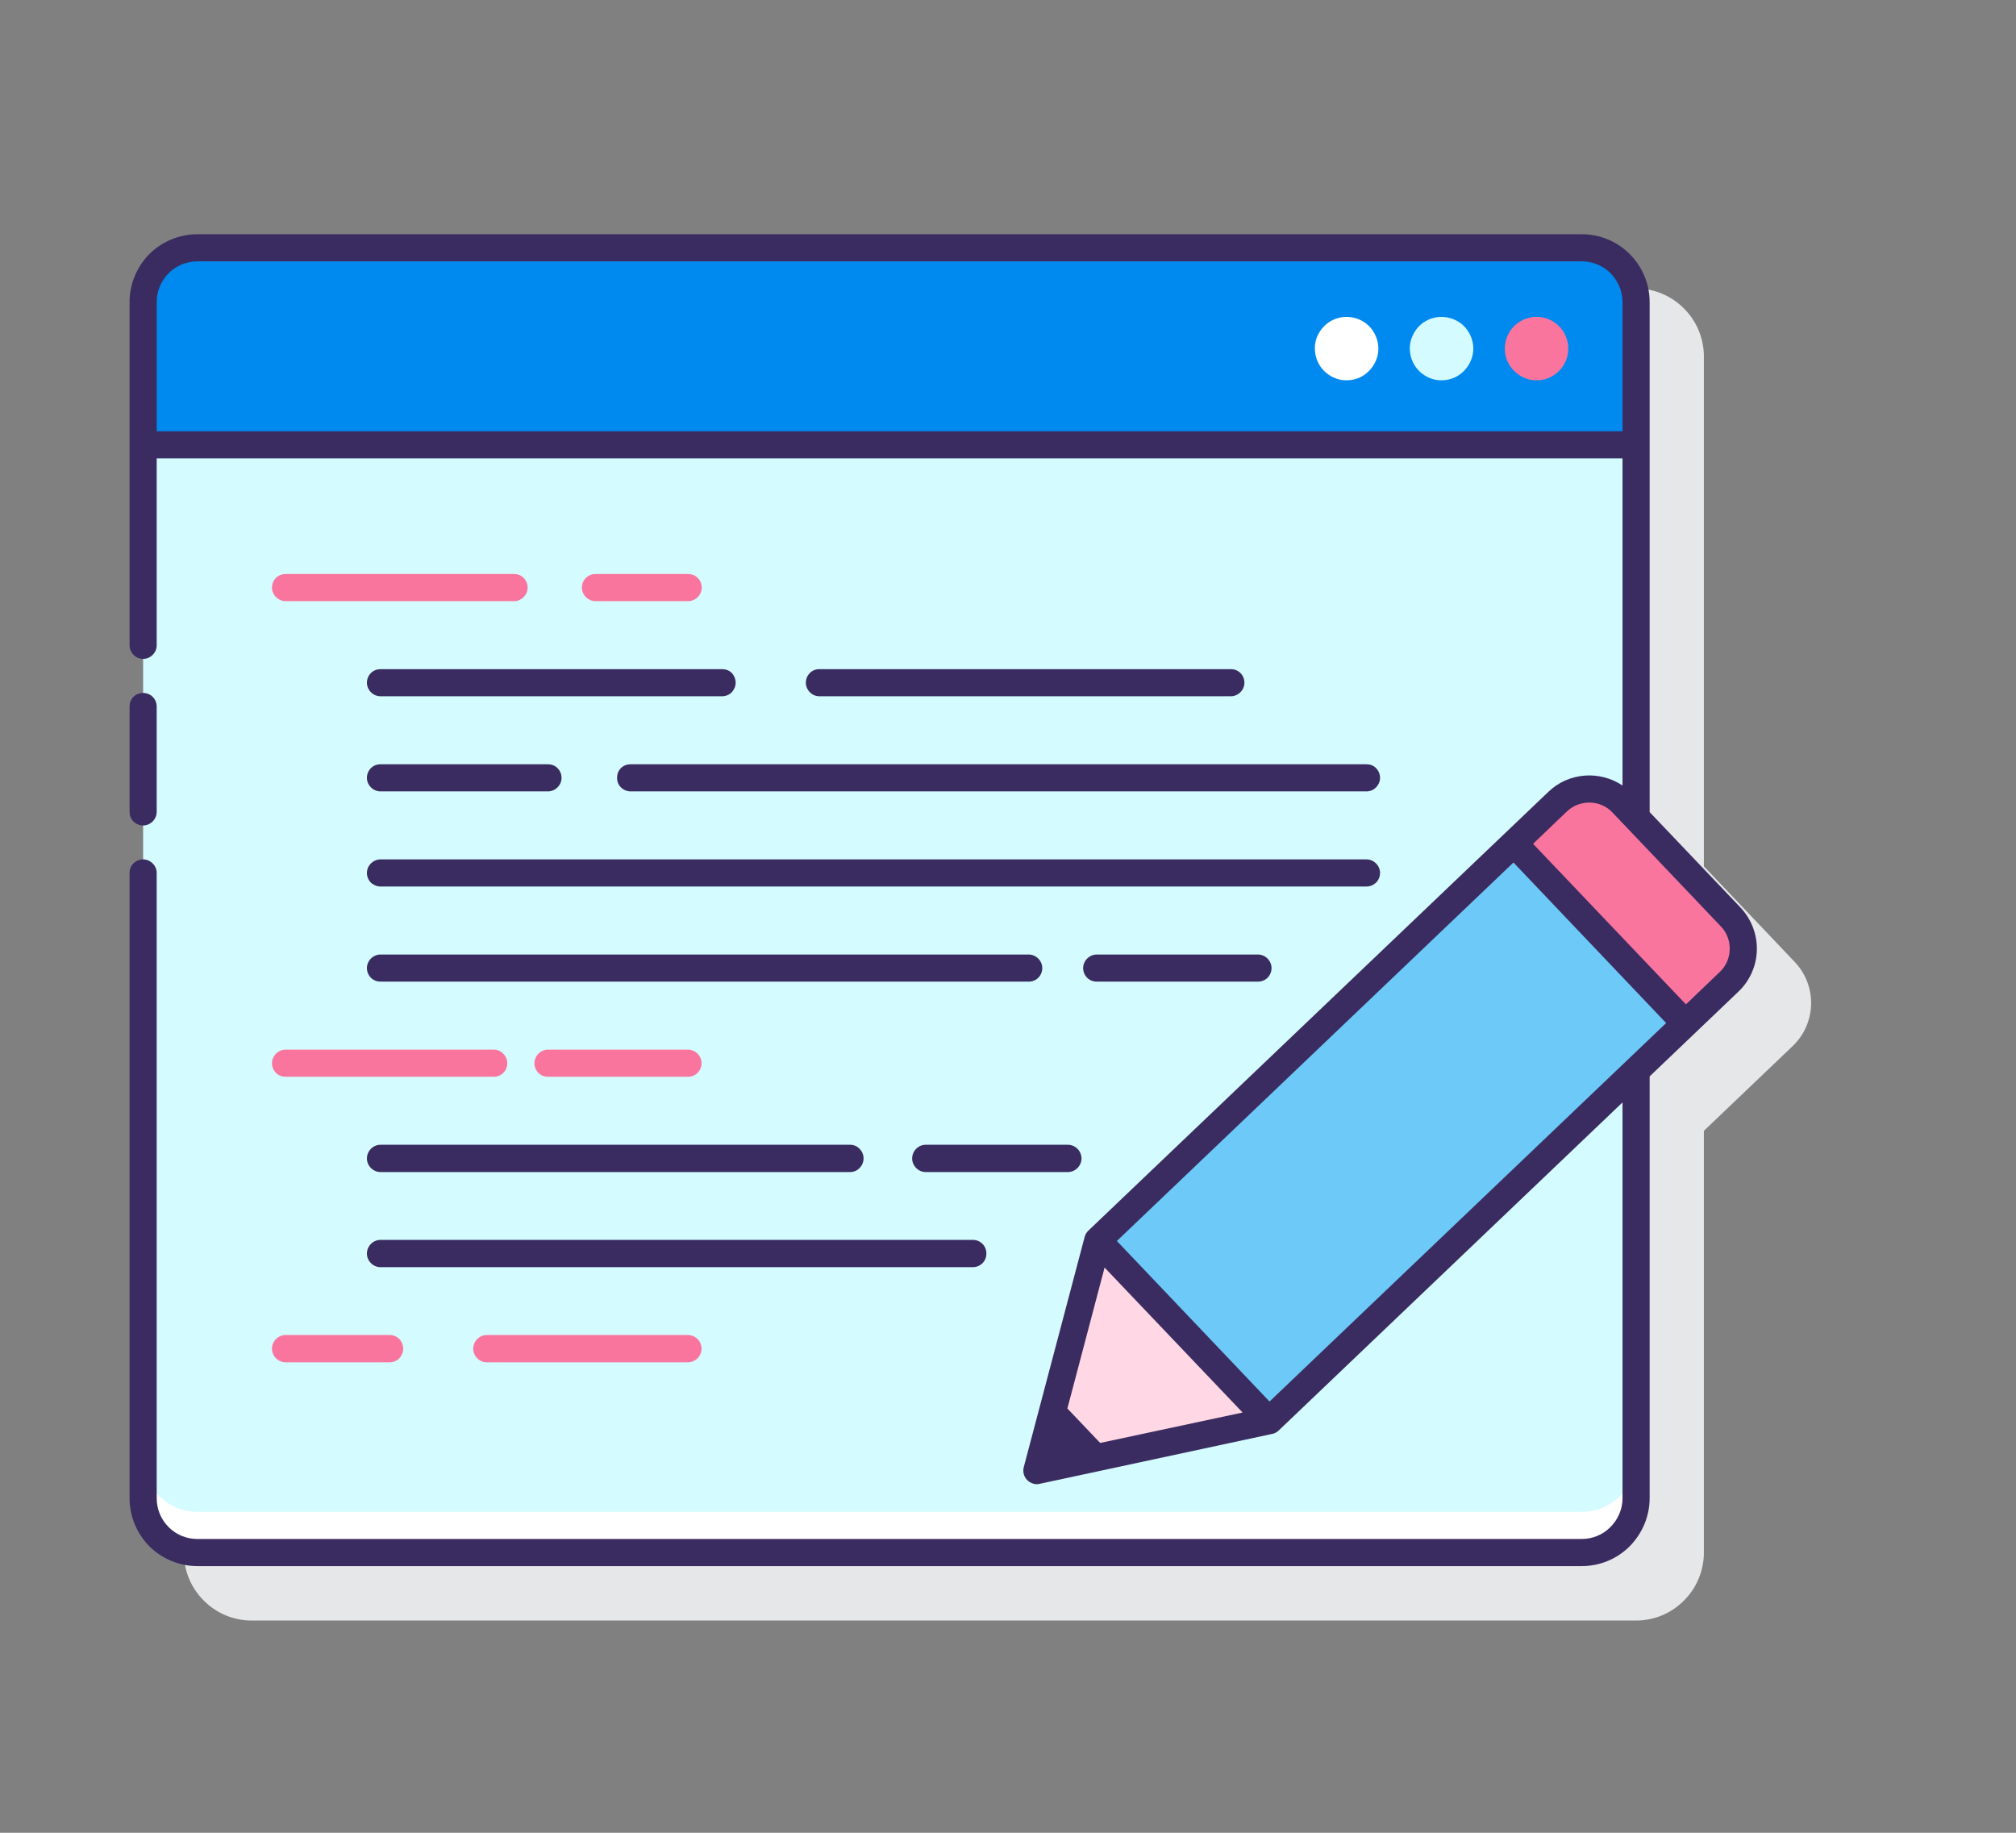 <svg width="11" height="10" viewBox="0 0 11 10" fill="none" xmlns="http://www.w3.org/2000/svg">
<rect x="0" y="0" width="11" height="10" fill="#808080" stroke="none"/>
<g clip-path="url(#clip0_111_33)">
<path d="M9.793 5.249L9.297 4.727V1.945C9.297 1.847 9.258 1.752 9.188 1.683C9.119 1.613 9.025 1.574 8.927 1.574H1.373C1.275 1.574 1.181 1.613 1.112 1.683C1.042 1.752 1.003 1.847 1.003 1.945V8.471C1.003 8.569 1.042 8.664 1.112 8.733C1.181 8.803 1.275 8.842 1.373 8.842H8.927C9.025 8.842 9.119 8.803 9.188 8.733C9.258 8.664 9.297 8.569 9.297 8.471V6.17L9.782 5.707C9.844 5.648 9.88 5.566 9.882 5.48C9.884 5.394 9.852 5.311 9.793 5.249Z" fill="#E6E7E8"/>
<path d="M8.631 1.352H1.077C0.913 1.352 0.781 1.484 0.781 1.648V8.174C0.781 8.338 0.913 8.471 1.077 8.471H8.631C8.794 8.471 8.927 8.338 8.927 8.174V1.648C8.927 1.484 8.794 1.352 8.631 1.352Z" fill="#D4FBFF"/>
<path d="M3.754 3.28H3.249C3.23 3.28 3.211 3.272 3.197 3.258C3.183 3.244 3.175 3.225 3.175 3.206C3.175 3.186 3.183 3.167 3.197 3.153C3.211 3.139 3.23 3.132 3.249 3.132H3.754C3.774 3.132 3.793 3.139 3.807 3.153C3.821 3.167 3.829 3.186 3.829 3.206C3.829 3.225 3.821 3.244 3.807 3.258C3.793 3.272 3.774 3.28 3.754 3.28Z" fill="#FA759E"/>
<path d="M2.805 3.28H1.558C1.539 3.28 1.52 3.272 1.506 3.258C1.492 3.244 1.484 3.225 1.484 3.206C1.484 3.186 1.492 3.167 1.506 3.153C1.52 3.139 1.539 3.132 1.558 3.132H2.805C2.825 3.132 2.843 3.139 2.857 3.153C2.871 3.167 2.879 3.186 2.879 3.206C2.879 3.225 2.871 3.244 2.857 3.258C2.843 3.272 2.825 3.28 2.805 3.28Z" fill="#FA759E"/>
<path d="M3.753 5.875H2.99C2.97 5.875 2.952 5.868 2.938 5.854C2.924 5.84 2.916 5.821 2.916 5.801C2.916 5.782 2.924 5.763 2.938 5.749C2.952 5.735 2.97 5.727 2.99 5.727H3.753C3.773 5.727 3.792 5.735 3.806 5.749C3.82 5.763 3.828 5.782 3.828 5.801C3.828 5.821 3.82 5.84 3.806 5.854C3.792 5.868 3.773 5.875 3.753 5.875Z" fill="#FA759E"/>
<path d="M2.694 5.875H1.558C1.539 5.875 1.52 5.868 1.506 5.854C1.492 5.84 1.484 5.821 1.484 5.801C1.484 5.782 1.492 5.763 1.506 5.749C1.52 5.735 1.539 5.727 1.558 5.727H2.694C2.714 5.727 2.732 5.735 2.746 5.749C2.76 5.763 2.768 5.782 2.768 5.801C2.768 5.821 2.76 5.84 2.746 5.854C2.732 5.868 2.714 5.875 2.694 5.875Z" fill="#FA759E"/>
<path d="M3.754 7.433H2.656C2.636 7.433 2.618 7.425 2.604 7.411C2.59 7.397 2.582 7.378 2.582 7.359C2.582 7.339 2.59 7.32 2.604 7.306C2.618 7.292 2.636 7.284 2.656 7.284H3.754C3.773 7.284 3.792 7.292 3.806 7.306C3.82 7.32 3.828 7.339 3.828 7.359C3.828 7.378 3.82 7.397 3.806 7.411C3.792 7.425 3.773 7.433 3.754 7.433Z" fill="#FA759E"/>
<path d="M2.126 7.433H1.558C1.539 7.433 1.52 7.425 1.506 7.411C1.492 7.397 1.484 7.378 1.484 7.359C1.484 7.339 1.492 7.32 1.506 7.306C1.52 7.292 1.539 7.284 1.558 7.284H2.126C2.146 7.284 2.165 7.292 2.179 7.306C2.192 7.32 2.2 7.339 2.2 7.359C2.2 7.378 2.192 7.397 2.179 7.411C2.165 7.425 2.146 7.433 2.126 7.433Z" fill="#FA759E"/>
<path d="M8.631 8.249H1.077C0.998 8.249 0.923 8.217 0.868 8.162C0.812 8.106 0.781 8.031 0.781 7.952V8.174C0.781 8.253 0.812 8.329 0.868 8.384C0.923 8.44 0.998 8.471 1.077 8.471H8.631C8.709 8.471 8.784 8.44 8.84 8.384C8.896 8.329 8.927 8.253 8.927 8.174V7.952C8.927 8.031 8.896 8.106 8.84 8.162C8.784 8.217 8.709 8.249 8.631 8.249Z" fill="white"/>
<path d="M8.631 1.352H1.077C0.998 1.352 0.923 1.383 0.868 1.438C0.812 1.494 0.781 1.57 0.781 1.648V2.427H8.927V1.648C8.927 1.57 8.896 1.494 8.84 1.438C8.784 1.383 8.709 1.352 8.631 1.352Z" fill="#0089EF"/>
<path d="M7.347 1.729C7.313 1.729 7.28 1.739 7.251 1.758C7.223 1.777 7.201 1.804 7.187 1.836C7.174 1.867 7.171 1.902 7.178 1.936C7.184 1.969 7.201 2 7.225 2.024C7.249 2.048 7.28 2.065 7.314 2.072C7.347 2.078 7.382 2.075 7.414 2.062C7.445 2.049 7.472 2.026 7.491 1.998C7.51 1.97 7.521 1.936 7.521 1.902C7.521 1.856 7.502 1.812 7.47 1.779C7.437 1.747 7.393 1.729 7.347 1.729Z" fill="white"/>
<path d="M7.865 1.729C7.831 1.729 7.798 1.739 7.769 1.758C7.741 1.777 7.719 1.804 7.706 1.836C7.692 1.867 7.689 1.902 7.696 1.936C7.702 1.969 7.719 2 7.743 2.024C7.767 2.048 7.798 2.065 7.832 2.072C7.865 2.078 7.9 2.075 7.932 2.062C7.963 2.049 7.99 2.026 8.009 1.998C8.028 1.97 8.039 1.936 8.039 1.902C8.039 1.856 8.02 1.812 7.988 1.779C7.955 1.747 7.911 1.729 7.865 1.729Z" fill="#D4FBFF"/>
<path d="M8.384 1.729C8.35 1.729 8.316 1.739 8.288 1.758C8.259 1.777 8.237 1.804 8.224 1.836C8.211 1.867 8.208 1.902 8.214 1.936C8.221 1.969 8.237 2 8.262 2.024C8.286 2.048 8.317 2.065 8.35 2.072C8.384 2.078 8.419 2.075 8.45 2.062C8.482 2.049 8.509 2.026 8.528 1.998C8.547 1.97 8.557 1.936 8.557 1.902C8.557 1.856 8.539 1.812 8.506 1.779C8.474 1.747 8.43 1.729 8.384 1.729Z" fill="#FA759E"/>
<path d="M6.925 7.752L5.658 8.023L5.99 6.769L8.5 4.373C8.524 4.351 8.552 4.333 8.582 4.321C8.613 4.309 8.645 4.303 8.678 4.304C8.711 4.305 8.743 4.312 8.773 4.326C8.803 4.339 8.83 4.358 8.853 4.382L9.444 5.003C9.467 5.027 9.484 5.055 9.496 5.085C9.508 5.116 9.513 5.149 9.513 5.182C9.512 5.214 9.505 5.247 9.491 5.277C9.478 5.307 9.459 5.334 9.435 5.356L6.925 7.752Z" fill="#FFD7E5"/>
<path d="M6.925 7.752L5.99 6.769L8.5 4.373C8.524 4.351 8.552 4.333 8.582 4.321C8.613 4.309 8.646 4.303 8.678 4.304C8.711 4.305 8.743 4.312 8.773 4.326C8.803 4.339 8.83 4.358 8.853 4.382L9.444 5.003C9.467 5.027 9.484 5.055 9.496 5.086C9.508 5.116 9.514 5.149 9.513 5.182C9.512 5.214 9.505 5.247 9.491 5.277C9.478 5.307 9.459 5.334 9.435 5.356L6.925 7.752Z" fill="#6DC9F7"/>
<path d="M9.196 5.585L9.435 5.356C9.483 5.311 9.511 5.248 9.512 5.182C9.514 5.115 9.489 5.051 9.444 5.003L8.852 4.382C8.83 4.358 8.803 4.339 8.773 4.326C8.743 4.313 8.711 4.305 8.678 4.305C8.645 4.304 8.612 4.309 8.582 4.321C8.551 4.333 8.523 4.351 8.5 4.373L8.261 4.601L9.196 5.585Z" fill="#FA759E"/>
<path d="M6.716 3.799C6.735 3.799 6.754 3.791 6.768 3.777C6.782 3.763 6.79 3.744 6.79 3.725C6.79 3.705 6.782 3.686 6.768 3.672C6.754 3.658 6.735 3.651 6.716 3.651H4.471C4.451 3.651 4.433 3.658 4.419 3.672C4.405 3.686 4.397 3.705 4.397 3.725C4.397 3.744 4.405 3.763 4.419 3.777C4.433 3.791 4.451 3.799 4.471 3.799H6.716Z" fill="#3A2C60"/>
<path d="M3.94 3.651H2.076C2.057 3.651 2.038 3.658 2.024 3.672C2.01 3.686 2.002 3.705 2.002 3.725C2.002 3.744 2.01 3.763 2.024 3.777C2.038 3.791 2.057 3.799 2.076 3.799H3.94C3.96 3.799 3.979 3.791 3.993 3.777C4.006 3.763 4.014 3.744 4.014 3.725C4.014 3.705 4.006 3.686 3.993 3.672C3.979 3.658 3.96 3.651 3.94 3.651Z" fill="#3A2C60"/>
<path d="M3.367 4.244C3.367 4.264 3.374 4.282 3.388 4.296C3.402 4.31 3.421 4.318 3.441 4.318H7.456C7.476 4.318 7.495 4.31 7.508 4.296C7.522 4.282 7.53 4.264 7.53 4.244C7.53 4.224 7.522 4.205 7.508 4.191C7.495 4.177 7.476 4.17 7.456 4.17H3.441C3.421 4.17 3.402 4.177 3.388 4.191C3.374 4.205 3.367 4.224 3.367 4.244Z" fill="#3A2C60"/>
<path d="M2.076 4.318H2.99C3.009 4.318 3.028 4.31 3.042 4.296C3.056 4.282 3.064 4.264 3.064 4.244C3.064 4.224 3.056 4.205 3.042 4.191C3.028 4.177 3.009 4.17 2.99 4.17H2.076C2.057 4.17 2.038 4.177 2.024 4.191C2.01 4.205 2.002 4.224 2.002 4.244C2.002 4.264 2.01 4.282 2.024 4.296C2.038 4.31 2.057 4.318 2.076 4.318Z" fill="#3A2C60"/>
<path d="M2.076 4.837H7.456C7.476 4.837 7.494 4.829 7.508 4.816C7.522 4.802 7.53 4.783 7.53 4.763C7.53 4.743 7.522 4.725 7.508 4.711C7.494 4.697 7.476 4.689 7.456 4.689H2.076C2.057 4.689 2.038 4.697 2.024 4.711C2.01 4.725 2.002 4.743 2.002 4.763C2.002 4.783 2.01 4.802 2.024 4.816C2.038 4.829 2.057 4.837 2.076 4.837Z" fill="#3A2C60"/>
<path d="M5.984 5.208C5.965 5.208 5.946 5.216 5.932 5.23C5.918 5.244 5.91 5.263 5.91 5.282C5.91 5.302 5.918 5.321 5.932 5.335C5.946 5.349 5.965 5.356 5.984 5.356H6.864C6.883 5.356 6.902 5.349 6.916 5.335C6.93 5.321 6.938 5.302 6.938 5.282C6.938 5.263 6.93 5.244 6.916 5.23C6.902 5.216 6.883 5.208 6.864 5.208H5.984Z" fill="#3A2C60"/>
<path d="M2.076 5.356H5.613C5.632 5.356 5.651 5.349 5.665 5.335C5.679 5.321 5.687 5.302 5.687 5.282C5.687 5.263 5.679 5.244 5.665 5.23C5.651 5.216 5.632 5.208 5.613 5.208H2.076C2.057 5.208 2.038 5.216 2.024 5.23C2.01 5.244 2.002 5.263 2.002 5.282C2.002 5.302 2.01 5.321 2.024 5.335C2.038 5.349 2.057 5.356 2.076 5.356Z" fill="#3A2C60"/>
<path d="M5.051 6.246C5.031 6.246 5.013 6.254 4.999 6.268C4.985 6.282 4.977 6.301 4.977 6.321C4.977 6.34 4.985 6.359 4.999 6.373C5.013 6.387 5.031 6.395 5.051 6.395H5.827C5.846 6.395 5.865 6.387 5.879 6.373C5.893 6.359 5.901 6.34 5.901 6.321C5.901 6.301 5.893 6.282 5.879 6.268C5.865 6.254 5.846 6.246 5.827 6.246H5.051Z" fill="#3A2C60"/>
<path d="M2.076 6.395H4.638C4.658 6.395 4.677 6.387 4.69 6.373C4.704 6.359 4.712 6.34 4.712 6.321C4.712 6.301 4.704 6.282 4.69 6.268C4.677 6.254 4.658 6.246 4.638 6.246H2.076C2.057 6.246 2.038 6.254 2.024 6.268C2.01 6.282 2.002 6.301 2.002 6.321C2.002 6.34 2.01 6.359 2.024 6.373C2.038 6.387 2.057 6.395 2.076 6.395Z" fill="#3A2C60"/>
<path d="M2.076 6.914H5.308C5.328 6.914 5.347 6.906 5.361 6.892C5.375 6.878 5.382 6.859 5.382 6.84C5.382 6.82 5.375 6.801 5.361 6.787C5.347 6.773 5.328 6.765 5.308 6.765H2.076C2.057 6.765 2.038 6.773 2.024 6.787C2.01 6.801 2.002 6.82 2.002 6.84C2.002 6.859 2.01 6.878 2.024 6.892C2.038 6.906 2.057 6.914 2.076 6.914Z" fill="#3A2C60"/>
<path d="M0.781 4.504C0.8 4.504 0.819 4.496 0.833 4.482C0.847 4.468 0.855 4.449 0.855 4.429V3.855C0.855 3.835 0.847 3.816 0.833 3.802C0.819 3.788 0.8 3.781 0.781 3.781C0.761 3.781 0.742 3.788 0.728 3.802C0.714 3.816 0.707 3.835 0.707 3.855V4.429C0.707 4.449 0.714 4.468 0.728 4.482C0.742 4.496 0.761 4.504 0.781 4.504Z" fill="#3A2C60"/>
<path d="M9.497 4.952L9.001 4.431V1.648C9.001 1.55 8.962 1.456 8.892 1.386C8.823 1.317 8.729 1.278 8.631 1.278H1.077C0.979 1.278 0.885 1.317 0.815 1.386C0.746 1.456 0.707 1.55 0.707 1.648V3.521C0.707 3.541 0.715 3.559 0.729 3.573C0.742 3.587 0.761 3.595 0.781 3.595C0.801 3.595 0.819 3.587 0.833 3.573C0.847 3.559 0.855 3.541 0.855 3.521V2.501H8.853V4.286C8.792 4.245 8.718 4.226 8.645 4.232C8.571 4.238 8.502 4.269 8.449 4.32L5.938 6.715C5.928 6.725 5.921 6.737 5.918 6.75L5.586 8.005C5.583 8.016 5.583 8.027 5.585 8.038C5.587 8.049 5.592 8.06 5.599 8.069C5.606 8.078 5.615 8.085 5.625 8.09C5.635 8.095 5.646 8.098 5.657 8.098C5.663 8.098 5.668 8.097 5.673 8.096L6.94 7.824C6.954 7.822 6.966 7.815 6.976 7.806L8.853 6.015V8.175C8.853 8.234 8.829 8.29 8.787 8.332C8.746 8.374 8.689 8.397 8.63 8.397H1.077C1.018 8.397 0.961 8.374 0.92 8.332C0.878 8.29 0.855 8.234 0.855 8.175V4.763C0.855 4.743 0.847 4.725 0.833 4.711C0.819 4.697 0.8 4.689 0.781 4.689C0.761 4.689 0.742 4.697 0.728 4.711C0.714 4.725 0.707 4.743 0.707 4.763V8.175C0.707 8.273 0.746 8.367 0.815 8.437C0.885 8.506 0.979 8.545 1.077 8.545H8.63C8.729 8.545 8.823 8.506 8.892 8.437C8.961 8.367 9.001 8.273 9.001 8.175V5.873L9.486 5.41C9.548 5.351 9.584 5.269 9.586 5.184C9.588 5.098 9.556 5.015 9.497 4.952ZM0.855 2.353V1.648C0.855 1.589 0.878 1.533 0.92 1.491C0.962 1.449 1.018 1.426 1.077 1.426H8.631C8.69 1.426 8.746 1.449 8.788 1.491C8.829 1.533 8.853 1.589 8.853 1.648V2.353H0.855ZM6.927 7.647L6.094 6.771L8.258 4.706L9.091 5.582L6.927 7.647ZM6.027 6.916L6.78 7.707L6.003 7.873L5.824 7.685L6.027 6.916ZM9.384 5.303L9.199 5.48L8.365 4.604L8.55 4.427C8.584 4.395 8.629 4.378 8.676 4.379C8.722 4.38 8.766 4.399 8.798 4.433L9.39 5.055C9.422 5.088 9.439 5.133 9.438 5.18C9.437 5.226 9.418 5.271 9.384 5.303Z" fill="#3A2C60"/>
</g>
<defs>
<clipPath id="clip0_111_33">
<rect width="9.479" height="9.493" fill="white" transform="translate(0.555 0.313)"/>
</clipPath>
</defs>
</svg>
